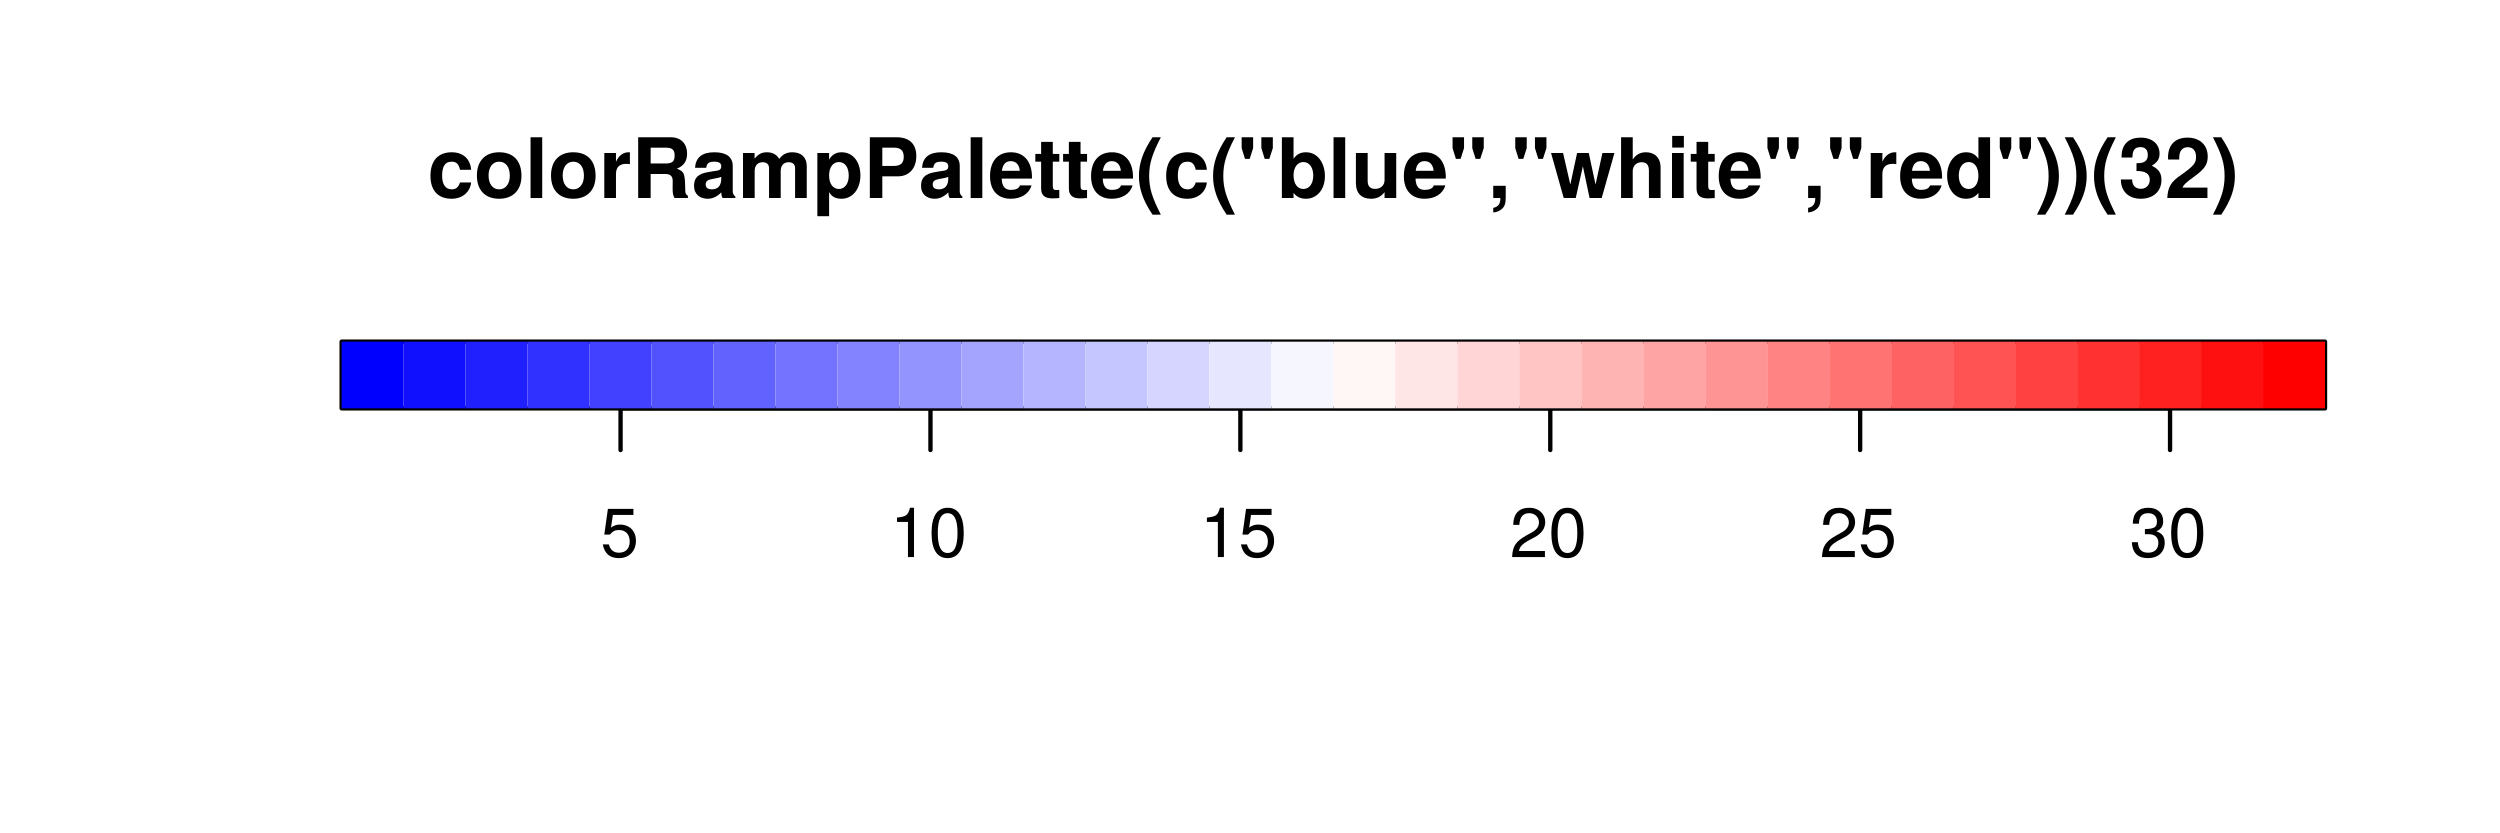 <?xml version="1.0" encoding="UTF-8"?>
<svg xmlns="http://www.w3.org/2000/svg" xmlns:xlink="http://www.w3.org/1999/xlink" width="432pt" height="144pt" viewBox="0 0 432 144" version="1.1">
<defs>
<g>
<symbol overflow="visible" id="glyph0-0">
<path style="stroke:none;" d=""/>
</symbol>
<symbol overflow="visible" id="glyph0-1">
<path style="stroke:none;" d="M 6.156 -2.812 C 6.156 -4.5 5.047 -5.609 3.406 -5.609 C 2.812 -5.609 2.328 -5.453 1.844 -5.094 L 2.172 -7.281 L 5.719 -7.281 L 5.719 -8.328 L 1.312 -8.328 L 0.688 -3.875 L 1.656 -3.875 C 2.141 -4.469 2.562 -4.672 3.219 -4.672 C 4.359 -4.672 5.078 -3.938 5.078 -2.672 C 5.078 -1.453 4.375 -0.75 3.219 -0.75 C 2.297 -0.75 1.734 -1.219 1.469 -2.188 L 0.422 -2.188 C 0.766 -0.484 1.734 0.188 3.234 0.188 C 4.953 0.188 6.156 -1.016 6.156 -2.812 Z M 6.156 -2.812 "/>
</symbol>
<symbol overflow="visible" id="glyph0-2">
<path style="stroke:none;" d="M 4.156 0 L 4.156 -8.516 L 3.469 -8.516 C 3.094 -7.203 2.859 -7.016 1.219 -6.812 L 1.219 -6.062 L 3.109 -6.062 L 3.109 0 Z M 4.156 0 "/>
</symbol>
<symbol overflow="visible" id="glyph0-3">
<path style="stroke:none;" d="M 6.078 -4.094 C 6.078 -7.047 5.141 -8.516 3.297 -8.516 C 1.469 -8.516 0.516 -7.016 0.516 -4.156 C 0.516 -1.297 1.469 0.188 3.297 0.188 C 5.094 0.188 6.078 -1.297 6.078 -4.094 Z M 5 -4.188 C 5 -1.781 4.453 -0.703 3.281 -0.703 C 2.156 -0.703 1.594 -1.828 1.594 -4.156 C 1.594 -6.484 2.156 -7.578 3.297 -7.578 C 4.438 -7.578 5 -6.469 5 -4.188 Z M 5 -4.188 "/>
</symbol>
<symbol overflow="visible" id="glyph0-4">
<path style="stroke:none;" d="M 6.125 -6.016 C 6.125 -7.453 5.016 -8.516 3.406 -8.516 C 1.672 -8.516 0.656 -7.625 0.594 -5.562 L 1.656 -5.562 C 1.734 -6.984 2.328 -7.578 3.375 -7.578 C 4.328 -7.578 5.047 -6.906 5.047 -5.984 C 5.047 -5.312 4.656 -4.734 3.906 -4.312 L 2.797 -3.688 C 1.016 -2.672 0.5 -1.875 0.406 0 L 6.078 0 L 6.078 -1.047 L 1.594 -1.047 C 1.703 -1.734 2.094 -2.188 3.125 -2.797 L 4.328 -3.438 C 5.516 -4.078 6.125 -4.969 6.125 -6.016 Z M 6.125 -6.016 "/>
</symbol>
<symbol overflow="visible" id="glyph0-5">
<path style="stroke:none;" d="M 6.078 -2.469 C 6.078 -3.5 5.656 -4.109 4.625 -4.453 C 5.422 -4.766 5.812 -5.312 5.812 -6.172 C 5.812 -7.625 4.844 -8.516 3.234 -8.516 C 1.516 -8.516 0.594 -7.578 0.562 -5.766 L 1.625 -5.766 C 1.641 -7.016 2.156 -7.578 3.234 -7.578 C 4.172 -7.578 4.734 -7.031 4.734 -6.125 C 4.734 -5.219 4.344 -4.844 2.656 -4.844 L 2.656 -3.953 L 3.234 -3.953 C 4.391 -3.953 4.984 -3.406 4.984 -2.453 C 4.984 -1.391 4.328 -0.75 3.234 -0.75 C 2.078 -0.75 1.516 -1.328 1.438 -2.562 L 0.391 -2.562 C 0.516 -0.672 1.453 0.188 3.188 0.188 C 4.938 0.188 6.078 -0.859 6.078 -2.469 Z M 6.078 -2.469 "/>
</symbol>
<symbol overflow="visible" id="glyph1-0">
<path style="stroke:none;" d=""/>
</symbol>
<symbol overflow="visible" id="glyph1-1">
<path style="stroke:none;" d="M 7.516 -2.688 L 5.594 -2.688 C 5.328 -1.891 4.922 -1.5 4.156 -1.5 C 3.125 -1.5 2.5 -2.312 2.5 -3.828 C 2.5 -5.266 2.875 -6.281 4.156 -6.281 C 4.969 -6.281 5.359 -5.891 5.594 -4.875 L 7.516 -4.875 C 7.375 -6.766 6.109 -7.906 4.156 -7.906 C 1.844 -7.906 0.484 -6.484 0.484 -3.828 C 0.484 -1.266 1.828 0.125 4.141 0.125 C 6.016 0.125 7.328 -1.031 7.516 -2.688 Z M 7.516 -2.688 "/>
</symbol>
<symbol overflow="visible" id="glyph1-2">
<path style="stroke:none;" d="M 8.203 -3.828 C 8.203 -6.469 6.766 -7.906 4.344 -7.906 C 1.953 -7.906 0.5 -6.438 0.5 -3.891 C 0.5 -1.328 1.953 0.125 4.344 0.125 C 6.719 0.125 8.203 -1.344 8.203 -3.828 Z M 6.188 -3.859 C 6.188 -2.406 5.438 -1.5 4.344 -1.5 C 3.25 -1.5 2.516 -2.406 2.516 -3.891 C 2.516 -5.375 3.25 -6.281 4.344 -6.281 C 5.453 -6.281 6.188 -5.391 6.188 -3.859 Z M 6.188 -3.859 "/>
</symbol>
<symbol overflow="visible" id="glyph1-3">
<path style="stroke:none;" d="M 2.984 0 L 2.984 -10.5 L 0.969 -10.5 L 0.969 0 Z M 2.984 0 "/>
</symbol>
<symbol overflow="visible" id="glyph1-4">
<path style="stroke:none;" d="M 5.328 -5.844 L 5.328 -7.891 C 5.219 -7.906 5.141 -7.906 5.078 -7.906 C 4.156 -7.906 3.359 -7.297 2.922 -6.25 L 2.922 -7.781 L 0.906 -7.781 L 0.906 0 L 2.922 0 L 2.922 -4.141 C 2.922 -5.312 3.516 -5.906 4.703 -5.906 C 4.906 -5.906 5.062 -5.891 5.328 -5.844 Z M 5.328 -5.844 "/>
</symbol>
<symbol overflow="visible" id="glyph1-5">
<path style="stroke:none;" d="M 9.75 0 L 9.75 -0.391 C 9.422 -0.578 9.297 -0.797 9.297 -1.25 C 9.234 -4.344 9.172 -4.5 7.844 -5.078 C 9.016 -5.531 9.609 -6.375 9.609 -7.672 C 9.609 -9.297 8.641 -10.5 6.781 -10.5 L 1.156 -10.5 L 1.156 0 L 3.312 0 L 3.312 -4.156 L 5.797 -4.156 C 6.734 -4.156 7.125 -3.781 7.125 -2.906 L 7.109 -1.797 C 7.109 -0.828 7.156 -0.5 7.438 0 Z M 7.453 -7.359 C 7.453 -6.422 7.141 -5.969 5.922 -5.969 L 3.312 -5.969 L 3.312 -8.703 L 5.922 -8.703 C 7.109 -8.703 7.453 -8.266 7.453 -7.359 Z M 7.453 -7.359 "/>
</symbol>
<symbol overflow="visible" id="glyph1-6">
<path style="stroke:none;" d="M 7.547 0 L 7.547 -0.25 C 7.188 -0.578 7.094 -0.797 7.094 -1.203 L 7.094 -5.516 C 7.094 -7.109 6 -7.906 3.906 -7.906 C 1.797 -7.906 0.703 -7.016 0.578 -5.219 L 2.516 -5.219 C 2.625 -6.016 2.953 -6.281 3.953 -6.281 C 4.719 -6.281 5.109 -6.016 5.109 -5.5 C 5.109 -4.688 4.516 -4.766 3.5 -4.594 L 2.688 -4.453 C 1.156 -4.172 0.406 -3.516 0.406 -2.109 C 0.406 -0.594 1.469 0.125 2.766 0.125 C 3.625 0.125 4.422 -0.25 5.125 -0.984 C 5.125 -0.578 5.172 -0.234 5.359 0 Z M 5.109 -3.328 C 5.109 -2.156 4.531 -1.5 3.516 -1.5 C 2.844 -1.5 2.422 -1.75 2.422 -2.328 C 2.422 -2.922 2.734 -3.141 3.578 -3.297 L 4.266 -3.422 C 4.797 -3.531 4.891 -3.562 5.109 -3.672 Z M 5.109 -3.328 "/>
</symbol>
<symbol overflow="visible" id="glyph1-7">
<path style="stroke:none;" d="M 11.875 0 L 11.875 -5.5 C 11.875 -7.016 10.953 -7.906 9.391 -7.906 C 8.406 -7.906 7.719 -7.562 7.109 -6.75 C 6.734 -7.484 5.969 -7.906 5 -7.906 C 4.109 -7.906 3.531 -7.609 2.859 -6.812 L 2.859 -7.781 L 0.859 -7.781 L 0.859 0 L 2.875 0 L 2.875 -4.672 C 2.875 -5.625 3.406 -6.188 4.266 -6.188 C 4.938 -6.188 5.359 -5.812 5.359 -5.188 L 5.359 0 L 7.375 0 L 7.375 -4.672 C 7.375 -5.625 7.891 -6.188 8.766 -6.188 C 9.438 -6.188 9.859 -5.812 9.859 -5.188 L 9.859 0 Z M 11.875 0 "/>
</symbol>
<symbol overflow="visible" id="glyph1-8">
<path style="stroke:none;" d="M 8.266 -3.891 C 8.266 -6.188 7.047 -7.906 5.016 -7.906 C 4.031 -7.906 3.344 -7.484 2.859 -6.625 L 2.859 -7.781 L 0.828 -7.781 L 0.828 3.141 L 2.859 3.141 L 2.859 -1.031 C 3.344 -0.172 4.031 0.125 5.016 0.125 C 6.891 0.125 8.266 -1.531 8.266 -3.891 Z M 6.25 -3.859 C 6.25 -2.453 5.547 -1.562 4.547 -1.562 C 3.547 -1.562 2.859 -2.438 2.859 -3.891 C 2.859 -5.344 3.547 -6.219 4.547 -6.219 C 5.578 -6.219 6.25 -5.344 6.25 -3.859 Z M 6.25 -3.859 "/>
</symbol>
<symbol overflow="visible" id="glyph1-9">
<path style="stroke:none;" d="M 9.125 -7.25 C 9.125 -9.344 7.922 -10.5 5.734 -10.5 L 1.094 -10.5 L 1.094 0 L 3.25 0 L 3.25 -3.75 L 5.953 -3.75 C 7.875 -3.75 9.125 -5.109 9.125 -7.25 Z M 6.953 -7.109 C 6.953 -6.047 6.422 -5.547 5.266 -5.547 L 3.25 -5.547 L 3.25 -8.703 L 5.266 -8.703 C 6.422 -8.703 6.953 -8.203 6.953 -7.109 Z M 6.953 -7.109 "/>
</symbol>
<symbol overflow="visible" id="glyph1-10">
<path style="stroke:none;" d="M 7.562 -3.594 C 7.562 -6.281 6.203 -7.906 3.922 -7.906 C 1.688 -7.906 0.312 -6.391 0.312 -3.781 C 0.312 -1.297 1.672 0.125 3.875 0.125 C 5.625 0.125 7.031 -0.656 7.484 -2.188 L 5.484 -2.188 C 5.312 -1.625 4.688 -1.406 3.953 -1.406 C 3 -1.406 2.391 -1.844 2.328 -3.359 L 7.547 -3.359 Z M 5.453 -4.703 L 2.359 -4.703 C 2.5 -5.781 3 -6.375 3.891 -6.375 C 4.75 -6.375 5.359 -5.812 5.453 -4.703 Z M 5.453 -4.703 "/>
</symbol>
<symbol overflow="visible" id="glyph1-11">
<path style="stroke:none;" d="M 4.344 0 L 4.344 -1.406 C 4.141 -1.391 4.016 -1.375 3.875 -1.375 C 3.344 -1.375 3.219 -1.531 3.219 -2.219 L 3.219 -6.281 L 4.344 -6.281 L 4.344 -7.625 L 3.219 -7.625 L 3.219 -9.703 L 1.203 -9.703 L 1.203 -7.625 L 0.203 -7.625 L 0.203 -6.281 L 1.203 -6.281 L 1.203 -1.672 C 1.203 -0.453 1.844 0.062 3.172 0.062 C 3.609 0.062 3.969 0.016 4.344 0 Z M 4.344 0 "/>
</symbol>
<symbol overflow="visible" id="glyph1-12">
<path style="stroke:none;" d="M 4.359 2.875 C 2.844 -0.094 2.344 -1.703 2.344 -3.812 C 2.344 -5.922 2.844 -7.562 4.359 -10.5 L 2.922 -10.5 C 1.266 -8.016 0.578 -6.016 0.578 -3.812 C 0.578 -1.594 1.266 0.391 2.922 2.875 Z M 4.359 2.875 "/>
</symbol>
<symbol overflow="visible" id="glyph1-13">
<path style="stroke:none;" d="M 2.703 -8.625 L 2.703 -10.5 L 0.719 -10.5 L 0.719 -8.625 L 1.297 -6.766 L 2.109 -6.766 Z M 6.109 -8.625 L 6.109 -10.5 L 4.125 -10.5 L 4.125 -8.625 L 4.703 -6.766 L 5.5 -6.766 Z M 6.109 -8.625 "/>
</symbol>
<symbol overflow="visible" id="glyph1-14">
<path style="stroke:none;" d="M 8.281 -3.781 C 8.281 -6 7.062 -7.906 5.016 -7.906 C 4.047 -7.906 3.359 -7.547 2.859 -6.766 L 2.859 -10.5 L 0.844 -10.5 L 0.844 0 L 2.859 0 L 2.859 -0.891 C 3.359 -0.234 4.031 0.125 5.016 0.125 C 6.875 0.125 8.281 -1.438 8.281 -3.781 Z M 6.266 -3.875 C 6.266 -2.469 5.562 -1.562 4.562 -1.562 C 3.547 -1.562 2.859 -2.438 2.859 -3.922 C 2.859 -5.328 3.562 -6.219 4.562 -6.219 C 5.562 -6.219 6.266 -5.312 6.266 -3.875 Z M 6.266 -3.875 "/>
</symbol>
<symbol overflow="visible" id="glyph1-15">
<path style="stroke:none;" d="M 7.797 0 L 7.797 -7.781 L 5.781 -7.781 L 5.781 -3.109 C 5.781 -2.188 5.125 -1.578 4.156 -1.578 C 3.281 -1.578 2.859 -2.047 2.859 -2.984 L 2.859 -7.781 L 0.828 -7.781 L 0.828 -2.562 C 0.828 -0.844 1.781 0.125 3.438 0.125 C 4.5 0.125 5.203 -0.266 5.781 -1.016 L 5.781 0 Z M 7.797 0 "/>
</symbol>
<symbol overflow="visible" id="glyph1-16">
<path style="stroke:none;" d="M 3.078 -0.125 L 3.078 -2.109 L 0.922 -2.109 L 0.922 0 L 2.156 0 L 2.156 0.047 C 2.156 1.016 1.766 1.531 0.922 1.703 L 0.922 2.5 C 1.516 2.438 1.922 2.281 2.312 1.969 C 2.875 1.531 3.078 1 3.078 -0.125 Z M 3.078 -0.125 "/>
</symbol>
<symbol overflow="visible" id="glyph1-17">
<path style="stroke:none;" d="M 11.031 -7.781 L 8.953 -7.781 L 7.766 -2.328 L 6.594 -7.781 L 4.578 -7.781 L 3.406 -2.328 L 2.156 -7.781 L 0.078 -7.781 L 2.266 0 L 4.344 0 L 5.578 -5.484 L 6.734 0 L 8.828 0 Z M 11.031 -7.781 "/>
</symbol>
<symbol overflow="visible" id="glyph1-18">
<path style="stroke:none;" d="M 7.797 0 L 7.797 -5.219 C 7.797 -7.031 6.734 -7.906 5.266 -7.906 C 4.266 -7.906 3.547 -7.5 2.984 -6.656 L 2.984 -10.5 L 0.969 -10.5 L 0.969 0 L 2.984 0 L 2.984 -4.672 C 2.984 -5.562 3.625 -6.188 4.531 -6.188 C 5.266 -6.188 5.781 -5.812 5.781 -4.75 L 5.781 0 Z M 7.797 0 "/>
</symbol>
<symbol overflow="visible" id="glyph1-19">
<path style="stroke:none;" d="M 2.984 0 L 2.984 -7.781 L 0.969 -7.781 L 0.969 0 Z M 3.016 -8.719 L 3.016 -10.734 L 1 -10.734 L 1 -8.719 Z M 3.016 -8.719 "/>
</symbol>
<symbol overflow="visible" id="glyph1-20">
<path style="stroke:none;" d="M 7.844 0 L 7.844 -10.5 L 5.828 -10.5 L 5.828 -6.766 C 5.328 -7.547 4.656 -7.906 3.688 -7.906 C 1.828 -7.906 0.422 -6.219 0.422 -3.875 C 0.422 -1.672 1.625 0.125 3.688 0.125 C 4.656 0.125 5.328 -0.234 5.828 -0.891 L 5.828 0 Z M 5.828 -3.844 C 5.828 -2.438 5.141 -1.562 4.141 -1.562 C 3.125 -1.562 2.438 -2.453 2.438 -3.875 C 2.438 -5.312 3.125 -6.219 4.141 -6.219 C 5.156 -6.219 5.828 -5.328 5.828 -3.844 Z M 5.828 -3.844 "/>
</symbol>
<symbol overflow="visible" id="glyph1-21">
<path style="stroke:none;" d="M 4.109 -3.797 C 4.109 -6.016 3.422 -8.016 1.75 -10.5 L 0.312 -10.5 C 1.844 -7.531 2.328 -5.922 2.328 -3.797 C 2.328 -1.703 1.844 -0.062 0.312 2.875 L 1.75 2.875 C 3.422 0.391 4.109 -1.594 4.109 -3.797 Z M 4.109 -3.797 "/>
</symbol>
<symbol overflow="visible" id="glyph1-22">
<path style="stroke:none;" d="M 7.438 -3.141 C 7.438 -4.344 6.922 -5.016 5.766 -5.578 C 6.719 -6.172 7.109 -6.719 7.109 -7.656 C 7.109 -9.344 5.828 -10.438 3.859 -10.438 C 1.891 -10.438 0.547 -9.391 0.547 -7.172 L 0.547 -7 L 2.422 -7 C 2.422 -8.266 2.828 -8.797 3.812 -8.797 C 4.625 -8.797 5.078 -8.312 5.078 -7.469 C 5.078 -6.438 4.5 -6.016 3.297 -6.016 L 3.125 -6.016 L 3.125 -4.672 C 4.641 -4.672 5.422 -4.234 5.422 -3.141 C 5.422 -2.25 4.781 -1.594 3.906 -1.594 C 2.953 -1.594 2.375 -2.141 2.375 -3.203 L 0.422 -3.203 C 0.422 -1.156 1.766 0.125 3.859 0.125 C 6.031 0.125 7.438 -1.156 7.438 -3.141 Z M 7.438 -3.141 "/>
</symbol>
<symbol overflow="visible" id="glyph1-23">
<path style="stroke:none;" d="M 7.422 -7.188 C 7.422 -9.156 6.062 -10.438 3.922 -10.438 C 1.797 -10.438 0.562 -9.172 0.562 -7.016 C 0.562 -6.922 0.562 -6.812 0.578 -6.656 L 2.5 -6.656 L 2.5 -6.984 C 2.5 -8.125 3.047 -8.781 3.969 -8.781 C 4.859 -8.781 5.406 -8.172 5.406 -7.141 C 5.406 -6.016 5.047 -5.578 2.797 -3.969 C 1.062 -2.797 0.531 -1.891 0.438 0 L 7.375 0 L 7.375 -1.797 L 3.047 -1.797 C 3.312 -2.344 3.625 -2.641 5.125 -3.734 C 6.906 -5.031 7.422 -5.812 7.422 -7.188 Z M 7.422 -7.188 "/>
</symbol>
</g>
<clipPath id="clip1">
  <path d="M 59.039 59.039 L 70 59.039 L 70 71 L 59.039 71 Z M 59.039 59.039 "/>
</clipPath>
<clipPath id="clip2">
  <path d="M 69 59.039 L 81 59.039 L 81 71 L 69 71 Z M 69 59.039 "/>
</clipPath>
<clipPath id="clip3">
  <path d="M 80 59.039 L 92 59.039 L 92 71 L 80 71 Z M 80 59.039 "/>
</clipPath>
<clipPath id="clip4">
  <path d="M 91 59.039 L 102 59.039 L 102 71 L 91 71 Z M 91 59.039 "/>
</clipPath>
<clipPath id="clip5">
  <path d="M 101 59.039 L 113 59.039 L 113 71 L 101 71 Z M 101 59.039 "/>
</clipPath>
<clipPath id="clip6">
  <path d="M 112 59.039 L 124 59.039 L 124 71 L 112 71 Z M 112 59.039 "/>
</clipPath>
<clipPath id="clip7">
  <path d="M 123 59.039 L 135 59.039 L 135 71 L 123 71 Z M 123 59.039 "/>
</clipPath>
<clipPath id="clip8">
  <path d="M 134 59.039 L 145 59.039 L 145 71 L 134 71 Z M 134 59.039 "/>
</clipPath>
<clipPath id="clip9">
  <path d="M 144 59.039 L 156 59.039 L 156 71 L 144 71 Z M 144 59.039 "/>
</clipPath>
<clipPath id="clip10">
  <path d="M 155 59.039 L 167 59.039 L 167 71 L 155 71 Z M 155 59.039 "/>
</clipPath>
<clipPath id="clip11">
  <path d="M 166 59.039 L 177 59.039 L 177 71 L 166 71 Z M 166 59.039 "/>
</clipPath>
<clipPath id="clip12">
  <path d="M 176 59.039 L 188 59.039 L 188 71 L 176 71 Z M 176 59.039 "/>
</clipPath>
<clipPath id="clip13">
  <path d="M 187 59.039 L 199 59.039 L 199 71 L 187 71 Z M 187 59.039 "/>
</clipPath>
<clipPath id="clip14">
  <path d="M 198 59.039 L 209 59.039 L 209 71 L 198 71 Z M 198 59.039 "/>
</clipPath>
<clipPath id="clip15">
  <path d="M 208 59.039 L 220 59.039 L 220 71 L 208 71 Z M 208 59.039 "/>
</clipPath>
<clipPath id="clip16">
  <path d="M 219 59.039 L 231 59.039 L 231 71 L 219 71 Z M 219 59.039 "/>
</clipPath>
<clipPath id="clip17">
  <path d="M 230 59.039 L 242 59.039 L 242 71 L 230 71 Z M 230 59.039 "/>
</clipPath>
<clipPath id="clip18">
  <path d="M 241 59.039 L 252 59.039 L 252 71 L 241 71 Z M 241 59.039 "/>
</clipPath>
<clipPath id="clip19">
  <path d="M 251 59.039 L 263 59.039 L 263 71 L 251 71 Z M 251 59.039 "/>
</clipPath>
<clipPath id="clip20">
  <path d="M 262 59.039 L 274 59.039 L 274 71 L 262 71 Z M 262 59.039 "/>
</clipPath>
<clipPath id="clip21">
  <path d="M 273 59.039 L 284 59.039 L 284 71 L 273 71 Z M 273 59.039 "/>
</clipPath>
<clipPath id="clip22">
  <path d="M 283 59.039 L 295 59.039 L 295 71 L 283 71 Z M 283 59.039 "/>
</clipPath>
<clipPath id="clip23">
  <path d="M 294 59.039 L 306 59.039 L 306 71 L 294 71 Z M 294 59.039 "/>
</clipPath>
<clipPath id="clip24">
  <path d="M 305 59.039 L 317 59.039 L 317 71 L 305 71 Z M 305 59.039 "/>
</clipPath>
<clipPath id="clip25">
  <path d="M 316 59.039 L 327 59.039 L 327 71 L 316 71 Z M 316 59.039 "/>
</clipPath>
<clipPath id="clip26">
  <path d="M 326 59.039 L 338 59.039 L 338 71 L 326 71 Z M 326 59.039 "/>
</clipPath>
<clipPath id="clip27">
  <path d="M 337 59.039 L 349 59.039 L 349 71 L 337 71 Z M 337 59.039 "/>
</clipPath>
<clipPath id="clip28">
  <path d="M 348 59.039 L 359 59.039 L 359 71 L 348 71 Z M 348 59.039 "/>
</clipPath>
<clipPath id="clip29">
  <path d="M 358 59.039 L 370 59.039 L 370 71 L 358 71 Z M 358 59.039 "/>
</clipPath>
<clipPath id="clip30">
  <path d="M 369 59.039 L 381 59.039 L 381 71 L 369 71 Z M 369 59.039 "/>
</clipPath>
<clipPath id="clip31">
  <path d="M 380 59.039 L 392 59.039 L 392 71 L 380 71 Z M 380 59.039 "/>
</clipPath>
<clipPath id="clip32">
  <path d="M 391 59.039 L 402 59.039 L 402 71 L 391 71 Z M 391 59.039 "/>
</clipPath>
</defs>
<g id="surface245">
<rect x="0" y="0" width="432" height="144" style="fill:rgb(100%,100%,100%);fill-opacity:1;stroke:none;"/>
<path style="fill:none;stroke-width:0.75;stroke-linecap:round;stroke-linejoin:round;stroke:rgb(0%,0%,0%);stroke-opacity:1;stroke-miterlimit:10;" d="M 107.234 70.559 L 374.984 70.559 "/>
<path style="fill:none;stroke-width:0.75;stroke-linecap:round;stroke-linejoin:round;stroke:rgb(0%,0%,0%);stroke-opacity:1;stroke-miterlimit:10;" d="M 107.234 70.559 L 107.234 77.762 "/>
<path style="fill:none;stroke-width:0.75;stroke-linecap:round;stroke-linejoin:round;stroke:rgb(0%,0%,0%);stroke-opacity:1;stroke-miterlimit:10;" d="M 160.785 70.559 L 160.785 77.762 "/>
<path style="fill:none;stroke-width:0.75;stroke-linecap:round;stroke-linejoin:round;stroke:rgb(0%,0%,0%);stroke-opacity:1;stroke-miterlimit:10;" d="M 214.336 70.559 L 214.336 77.762 "/>
<path style="fill:none;stroke-width:0.75;stroke-linecap:round;stroke-linejoin:round;stroke:rgb(0%,0%,0%);stroke-opacity:1;stroke-miterlimit:10;" d="M 267.887 70.559 L 267.887 77.762 "/>
<path style="fill:none;stroke-width:0.75;stroke-linecap:round;stroke-linejoin:round;stroke:rgb(0%,0%,0%);stroke-opacity:1;stroke-miterlimit:10;" d="M 321.434 70.559 L 321.434 77.762 "/>
<path style="fill:none;stroke-width:0.75;stroke-linecap:round;stroke-linejoin:round;stroke:rgb(0%,0%,0%);stroke-opacity:1;stroke-miterlimit:10;" d="M 374.984 70.559 L 374.984 77.762 "/>
<g style="fill:rgb(0%,0%,0%);fill-opacity:1;">
  <use xlink:href="#glyph0-1" x="103.734" y="96.257"/>
</g>
<g style="fill:rgb(0%,0%,0%);fill-opacity:1;">
  <use xlink:href="#glyph0-2" x="153.785" y="96.257"/>
  <use xlink:href="#glyph0-3" x="160.457" y="96.257"/>
</g>
<g style="fill:rgb(0%,0%,0%);fill-opacity:1;">
  <use xlink:href="#glyph0-2" x="207.336" y="96.257"/>
  <use xlink:href="#glyph0-1" x="214.008" y="96.257"/>
</g>
<g style="fill:rgb(0%,0%,0%);fill-opacity:1;">
  <use xlink:href="#glyph0-4" x="260.887" y="96.257"/>
  <use xlink:href="#glyph0-3" x="267.559" y="96.257"/>
</g>
<g style="fill:rgb(0%,0%,0%);fill-opacity:1;">
  <use xlink:href="#glyph0-4" x="314.434" y="96.257"/>
  <use xlink:href="#glyph0-1" x="321.105" y="96.257"/>
</g>
<g style="fill:rgb(0%,0%,0%);fill-opacity:1;">
  <use xlink:href="#glyph0-5" x="367.984" y="96.257"/>
  <use xlink:href="#glyph0-3" x="374.656" y="96.257"/>
</g>
<path style="fill:none;stroke-width:0.75;stroke-linecap:round;stroke-linejoin:round;stroke:rgb(0%,0%,0%);stroke-opacity:1;stroke-miterlimit:10;" d="M 59.039 70.559 L 401.762 70.559 L 401.762 59.039 L 59.039 59.039 L 59.039 70.559 "/>
<g style="fill:rgb(0%,0%,0%);fill-opacity:1;">
  <use xlink:href="#glyph1-1" x="73.898" y="34.219"/>
  <use xlink:href="#glyph1-2" x="81.908" y="34.219"/>
  <use xlink:href="#glyph1-3" x="90.71" y="34.219"/>
  <use xlink:href="#glyph1-2" x="94.715" y="34.219"/>
  <use xlink:href="#glyph1-4" x="103.517" y="34.219"/>
  <use xlink:href="#glyph1-5" x="109.121" y="34.219"/>
  <use xlink:href="#glyph1-6" x="119.522" y="34.219"/>
  <use xlink:href="#glyph1-7" x="127.532" y="34.219"/>
  <use xlink:href="#glyph1-8" x="140.411" y="34.219"/>
  <use xlink:href="#glyph1-9" x="149.213" y="34.219"/>
  <use xlink:href="#glyph1-6" x="158.75" y="34.219"/>
  <use xlink:href="#glyph1-3" x="166.76" y="34.219"/>
  <use xlink:href="#glyph1-10" x="170.765" y="34.219"/>
  <use xlink:href="#glyph1-11" x="178.702" y="34.219"/>
  <use xlink:href="#glyph1-11" x="183.499" y="34.219"/>
  <use xlink:href="#glyph1-10" x="188.224" y="34.219"/>
  <use xlink:href="#glyph1-12" x="196.233" y="34.219"/>
  <use xlink:href="#glyph1-1" x="201.03" y="34.219"/>
  <use xlink:href="#glyph1-12" x="209.04" y="34.219"/>
  <use xlink:href="#glyph1-13" x="213.837" y="34.219"/>
  <use xlink:href="#glyph1-14" x="220.665" y="34.219"/>
  <use xlink:href="#glyph1-3" x="229.467" y="34.219"/>
  <use xlink:href="#glyph1-15" x="233.472" y="34.219"/>
  <use xlink:href="#glyph1-10" x="242.273" y="34.219"/>
  <use xlink:href="#glyph1-13" x="250.283" y="34.219"/>
  <use xlink:href="#glyph1-16" x="257.111" y="34.219"/>
  <use xlink:href="#glyph1-13" x="261.116" y="34.219"/>
  <use xlink:href="#glyph1-17" x="267.944" y="34.219"/>
  <use xlink:href="#glyph1-18" x="279.152" y="34.219"/>
  <use xlink:href="#glyph1-19" x="287.954" y="34.219"/>
  <use xlink:href="#glyph1-11" x="291.959" y="34.219"/>
  <use xlink:href="#glyph1-10" x="296.684" y="34.219"/>
  <use xlink:href="#glyph1-13" x="304.693" y="34.219"/>
  <use xlink:href="#glyph1-16" x="311.521" y="34.219"/>
  <use xlink:href="#glyph1-13" x="315.526" y="34.219"/>
  <use xlink:href="#glyph1-4" x="322.354" y="34.219"/>
  <use xlink:href="#glyph1-10" x="328.031" y="34.219"/>
  <use xlink:href="#glyph1-20" x="336.041" y="34.219"/>
  <use xlink:href="#glyph1-13" x="344.843" y="34.219"/>
  <use xlink:href="#glyph1-21" x="351.671" y="34.219"/>
  <use xlink:href="#glyph1-21" x="356.468" y="34.219"/>
  <use xlink:href="#glyph1-12" x="361.265" y="34.219"/>
  <use xlink:href="#glyph1-22" x="366.062" y="34.219"/>
  <use xlink:href="#glyph1-23" x="374.071" y="34.219"/>
  <use xlink:href="#glyph1-21" x="382.081" y="34.219"/>
</g>
<g clip-path="url(#clip1)" clip-rule="nonzero">
<path style=" stroke:none;fill-rule:nonzero;fill:rgb(0%,0%,100%);fill-opacity:1;" d="M 59.039 70.559 L 69.75 70.559 L 69.75 59.039 L 59.039 59.039 Z M 59.039 70.559 "/>
</g>
<g clip-path="url(#clip2)" clip-rule="nonzero">
<path style=" stroke:none;fill-rule:nonzero;fill:rgb(6.275%,6.275%,100%);fill-opacity:1;" d="M 69.75 70.559 L 80.461 70.559 L 80.461 59.039 L 69.75 59.039 Z M 69.75 70.559 "/>
</g>
<g clip-path="url(#clip3)" clip-rule="nonzero">
<path style=" stroke:none;fill-rule:nonzero;fill:rgb(12.549%,12.549%,100%);fill-opacity:1;" d="M 80.461 70.559 L 91.172 70.559 L 91.172 59.039 L 80.461 59.039 Z M 80.461 70.559 "/>
</g>
<g clip-path="url(#clip4)" clip-rule="nonzero">
<path style=" stroke:none;fill-rule:nonzero;fill:rgb(19.216%,19.216%,100%);fill-opacity:1;" d="M 91.172 70.559 L 101.883 70.559 L 101.883 59.039 L 91.172 59.039 Z M 91.172 70.559 "/>
</g>
<g clip-path="url(#clip5)" clip-rule="nonzero">
<path style=" stroke:none;fill-rule:nonzero;fill:rgb(25.49%,25.49%,100%);fill-opacity:1;" d="M 101.879 70.559 L 112.59 70.559 L 112.59 59.039 L 101.879 59.039 Z M 101.879 70.559 "/>
</g>
<g clip-path="url(#clip6)" clip-rule="nonzero">
<path style=" stroke:none;fill-rule:nonzero;fill:rgb(32.157%,32.157%,100%);fill-opacity:1;" d="M 112.59 70.559 L 123.301 70.559 L 123.301 59.039 L 112.59 59.039 Z M 112.59 70.559 "/>
</g>
<g clip-path="url(#clip7)" clip-rule="nonzero">
<path style=" stroke:none;fill-rule:nonzero;fill:rgb(38.431%,38.431%,100%);fill-opacity:1;" d="M 123.301 70.559 L 134.012 70.559 L 134.012 59.039 L 123.301 59.039 Z M 123.301 70.559 "/>
</g>
<g clip-path="url(#clip8)" clip-rule="nonzero">
<path style=" stroke:none;fill-rule:nonzero;fill:rgb(45.098%,45.098%,100%);fill-opacity:1;" d="M 134.012 70.559 L 144.723 70.559 L 144.723 59.039 L 134.012 59.039 Z M 134.012 70.559 "/>
</g>
<g clip-path="url(#clip9)" clip-rule="nonzero">
<path style=" stroke:none;fill-rule:nonzero;fill:rgb(51.373%,51.373%,100%);fill-opacity:1;" d="M 144.719 70.559 L 155.43 70.559 L 155.43 59.039 L 144.719 59.039 Z M 144.719 70.559 "/>
</g>
<g clip-path="url(#clip10)" clip-rule="nonzero">
<path style=" stroke:none;fill-rule:nonzero;fill:rgb(58.039%,58.039%,100%);fill-opacity:1;" d="M 155.43 70.559 L 166.141 70.559 L 166.141 59.039 L 155.43 59.039 Z M 155.43 70.559 "/>
</g>
<g clip-path="url(#clip11)" clip-rule="nonzero">
<path style=" stroke:none;fill-rule:nonzero;fill:rgb(64.314%,64.314%,100%);fill-opacity:1;" d="M 166.141 70.559 L 176.852 70.559 L 176.852 59.039 L 166.141 59.039 Z M 166.141 70.559 "/>
</g>
<g clip-path="url(#clip12)" clip-rule="nonzero">
<path style=" stroke:none;fill-rule:nonzero;fill:rgb(70.588%,70.588%,100%);fill-opacity:1;" d="M 176.852 70.559 L 187.562 70.559 L 187.562 59.039 L 176.852 59.039 Z M 176.852 70.559 "/>
</g>
<g clip-path="url(#clip13)" clip-rule="nonzero">
<path style=" stroke:none;fill-rule:nonzero;fill:rgb(77.255%,77.255%,100%);fill-opacity:1;" d="M 187.559 70.559 L 198.27 70.559 L 198.27 59.039 L 187.559 59.039 Z M 187.559 70.559 "/>
</g>
<g clip-path="url(#clip14)" clip-rule="nonzero">
<path style=" stroke:none;fill-rule:nonzero;fill:rgb(83.529%,83.529%,100%);fill-opacity:1;" d="M 198.27 70.559 L 208.98 70.559 L 208.98 59.039 L 198.27 59.039 Z M 198.27 70.559 "/>
</g>
<g clip-path="url(#clip15)" clip-rule="nonzero">
<path style=" stroke:none;fill-rule:nonzero;fill:rgb(90.196%,90.196%,100%);fill-opacity:1;" d="M 208.98 70.559 L 219.691 70.559 L 219.691 59.039 L 208.98 59.039 Z M 208.98 70.559 "/>
</g>
<g clip-path="url(#clip16)" clip-rule="nonzero">
<path style=" stroke:none;fill-rule:nonzero;fill:rgb(96.471%,96.471%,100%);fill-opacity:1;" d="M 219.691 70.559 L 230.402 70.559 L 230.402 59.039 L 219.691 59.039 Z M 219.691 70.559 "/>
</g>
<g clip-path="url(#clip17)" clip-rule="nonzero">
<path style=" stroke:none;fill-rule:nonzero;fill:rgb(100%,96.471%,96.471%);fill-opacity:1;" d="M 230.398 70.559 L 241.109 70.559 L 241.109 59.039 L 230.398 59.039 Z M 230.398 70.559 "/>
</g>
<g clip-path="url(#clip18)" clip-rule="nonzero">
<path style=" stroke:none;fill-rule:nonzero;fill:rgb(100%,90.196%,90.196%);fill-opacity:1;" d="M 241.109 70.559 L 251.82 70.559 L 251.82 59.039 L 241.109 59.039 Z M 241.109 70.559 "/>
</g>
<g clip-path="url(#clip19)" clip-rule="nonzero">
<path style=" stroke:none;fill-rule:nonzero;fill:rgb(100%,83.529%,83.529%);fill-opacity:1;" d="M 251.82 70.559 L 262.531 70.559 L 262.531 59.039 L 251.82 59.039 Z M 251.82 70.559 "/>
</g>
<g clip-path="url(#clip20)" clip-rule="nonzero">
<path style=" stroke:none;fill-rule:nonzero;fill:rgb(100%,77.255%,77.255%);fill-opacity:1;" d="M 262.531 70.559 L 273.242 70.559 L 273.242 59.039 L 262.531 59.039 Z M 262.531 70.559 "/>
</g>
<g clip-path="url(#clip21)" clip-rule="nonzero">
<path style=" stroke:none;fill-rule:nonzero;fill:rgb(100%,70.588%,70.588%);fill-opacity:1;" d="M 273.238 70.559 L 283.949 70.559 L 283.949 59.039 L 273.238 59.039 Z M 273.238 70.559 "/>
</g>
<g clip-path="url(#clip22)" clip-rule="nonzero">
<path style=" stroke:none;fill-rule:nonzero;fill:rgb(100%,64.314%,64.314%);fill-opacity:1;" d="M 283.949 70.559 L 294.66 70.559 L 294.66 59.039 L 283.949 59.039 Z M 283.949 70.559 "/>
</g>
<g clip-path="url(#clip23)" clip-rule="nonzero">
<path style=" stroke:none;fill-rule:nonzero;fill:rgb(100%,58.039%,58.039%);fill-opacity:1;" d="M 294.66 70.559 L 305.371 70.559 L 305.371 59.039 L 294.66 59.039 Z M 294.66 70.559 "/>
</g>
<g clip-path="url(#clip24)" clip-rule="nonzero">
<path style=" stroke:none;fill-rule:nonzero;fill:rgb(100%,51.373%,51.373%);fill-opacity:1;" d="M 305.371 70.559 L 316.082 70.559 L 316.082 59.039 L 305.371 59.039 Z M 305.371 70.559 "/>
</g>
<g clip-path="url(#clip25)" clip-rule="nonzero">
<path style=" stroke:none;fill-rule:nonzero;fill:rgb(100%,45.098%,45.098%);fill-opacity:1;" d="M 316.078 70.559 L 326.789 70.559 L 326.789 59.039 L 316.078 59.039 Z M 316.078 70.559 "/>
</g>
<g clip-path="url(#clip26)" clip-rule="nonzero">
<path style=" stroke:none;fill-rule:nonzero;fill:rgb(100%,38.431%,38.431%);fill-opacity:1;" d="M 326.789 70.559 L 337.5 70.559 L 337.5 59.039 L 326.789 59.039 Z M 326.789 70.559 "/>
</g>
<g clip-path="url(#clip27)" clip-rule="nonzero">
<path style=" stroke:none;fill-rule:nonzero;fill:rgb(100%,32.157%,32.157%);fill-opacity:1;" d="M 337.5 70.559 L 348.211 70.559 L 348.211 59.039 L 337.5 59.039 Z M 337.5 70.559 "/>
</g>
<g clip-path="url(#clip28)" clip-rule="nonzero">
<path style=" stroke:none;fill-rule:nonzero;fill:rgb(100%,25.49%,25.49%);fill-opacity:1;" d="M 348.211 70.559 L 358.922 70.559 L 358.922 59.039 L 348.211 59.039 Z M 348.211 70.559 "/>
</g>
<g clip-path="url(#clip29)" clip-rule="nonzero">
<path style=" stroke:none;fill-rule:nonzero;fill:rgb(100%,19.216%,19.216%);fill-opacity:1;" d="M 358.922 70.559 L 369.633 70.559 L 369.633 59.039 L 358.922 59.039 Z M 358.922 70.559 "/>
</g>
<g clip-path="url(#clip30)" clip-rule="nonzero">
<path style=" stroke:none;fill-rule:nonzero;fill:rgb(100%,12.549%,12.549%);fill-opacity:1;" d="M 369.629 70.559 L 380.34 70.559 L 380.34 59.039 L 369.629 59.039 Z M 369.629 70.559 "/>
</g>
<g clip-path="url(#clip31)" clip-rule="nonzero">
<path style=" stroke:none;fill-rule:nonzero;fill:rgb(100%,6.275%,6.275%);fill-opacity:1;" d="M 380.34 70.559 L 391.051 70.559 L 391.051 59.039 L 380.34 59.039 Z M 380.34 70.559 "/>
</g>
<g clip-path="url(#clip32)" clip-rule="nonzero">
<path style=" stroke:none;fill-rule:nonzero;fill:rgb(100%,0%,0%);fill-opacity:1;" d="M 391.051 70.559 L 401.762 70.559 L 401.762 59.039 L 391.051 59.039 Z M 391.051 70.559 "/>
</g>
</g>
</svg>
